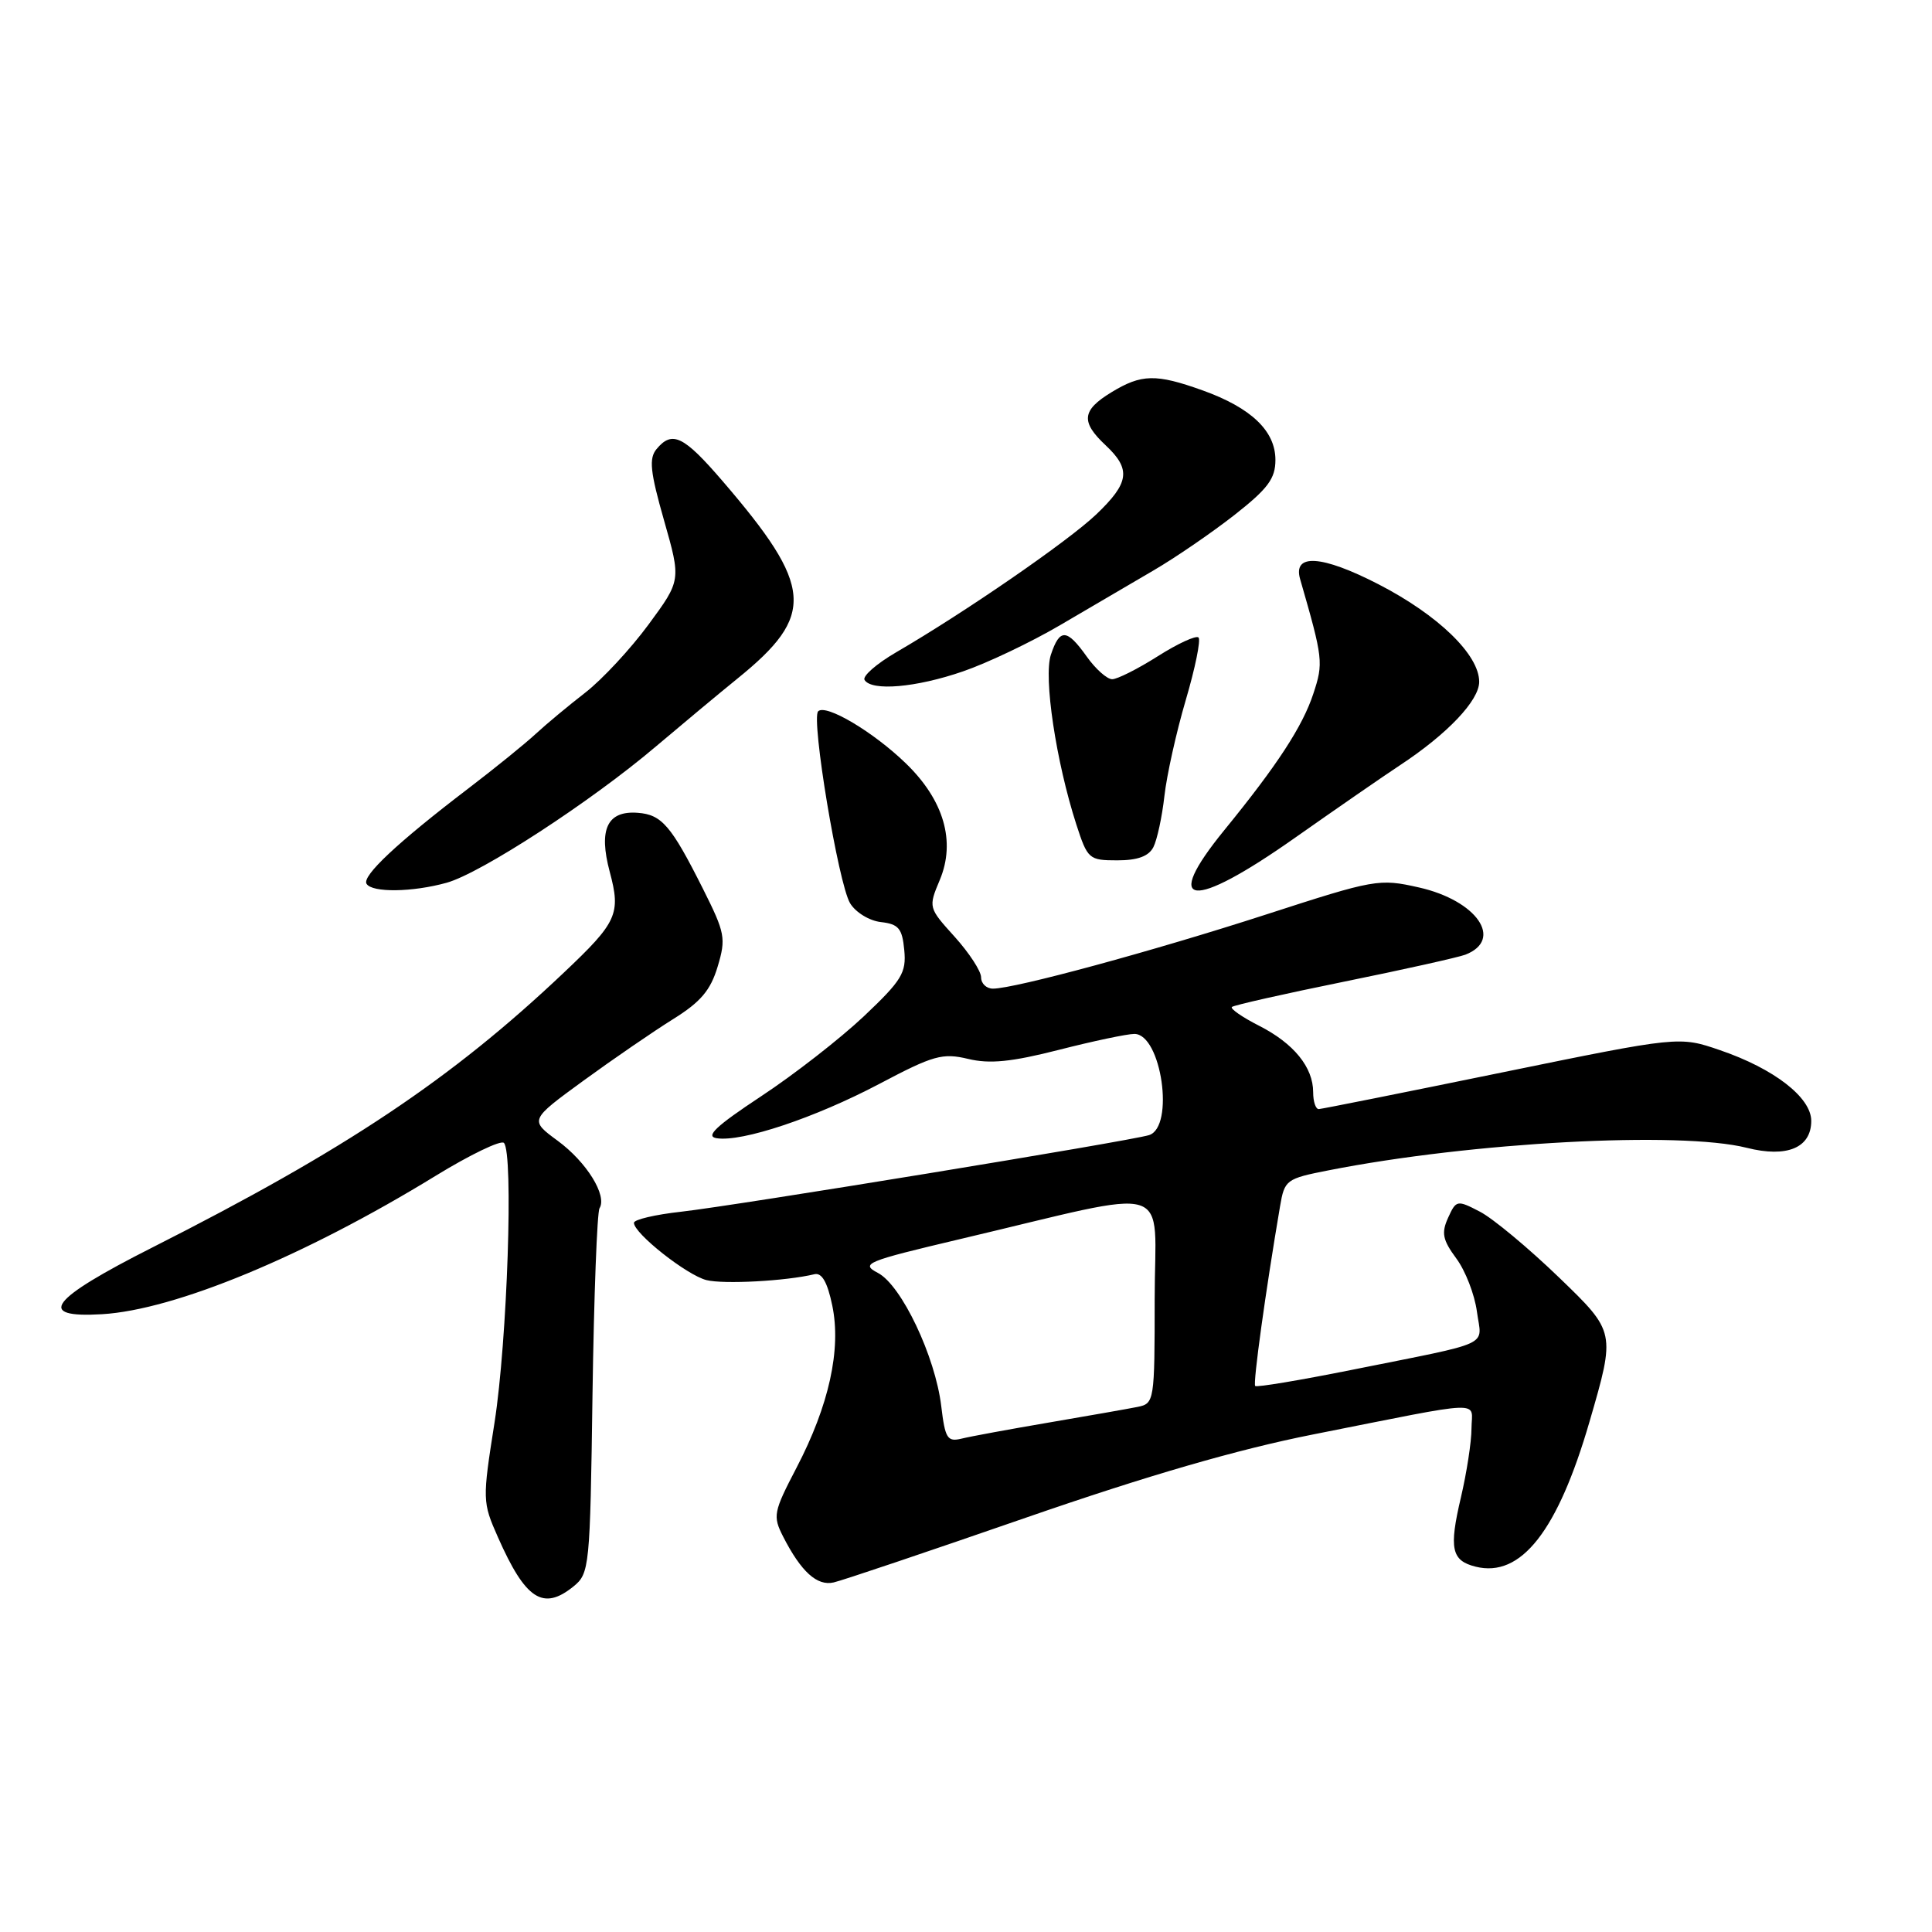 <?xml version="1.0" encoding="UTF-8" standalone="no"?>
<!DOCTYPE svg PUBLIC "-//W3C//DTD SVG 1.1//EN" "http://www.w3.org/Graphics/SVG/1.1/DTD/svg11.dtd" >
<svg xmlns="http://www.w3.org/2000/svg" xmlns:xlink="http://www.w3.org/1999/xlink" version="1.1" viewBox="0 0 256 256">
 <g >
 <path fill="currentColor"
d=" M 75.98 210.22 C 78.11 208.49 78.19 207.75 78.51 184.74 C 78.70 171.71 79.12 160.62 79.44 160.10 C 80.48 158.41 77.73 153.98 73.90 151.16 C 70.16 148.41 70.16 148.41 77.33 143.18 C 81.27 140.31 86.61 136.65 89.19 135.04 C 92.84 132.77 94.15 131.22 95.09 128.09 C 96.22 124.33 96.08 123.62 93.15 117.78 C 88.93 109.38 87.69 107.94 84.50 107.70 C 80.46 107.40 79.29 109.88 80.79 115.51 C 82.29 121.10 81.79 122.19 74.69 128.90 C 59.81 142.99 45.82 152.33 20.22 165.28 C 6.56 172.19 4.69 174.66 13.51 174.14 C 23.18 173.57 40.36 166.45 57.71 155.81 C 62.29 153.00 66.37 151.04 66.77 151.44 C 68.06 152.74 67.22 177.66 65.53 188.48 C 63.91 198.76 63.92 199.04 65.98 203.69 C 69.63 211.95 71.96 213.47 75.98 210.22 Z  M 136.00 201.08 C 152.14 195.49 164.04 192.04 174.00 190.07 C 197.30 185.45 195.00 185.54 194.98 189.28 C 194.98 191.05 194.34 195.16 193.58 198.41 C 191.98 205.20 192.32 206.79 195.52 207.59 C 201.53 209.10 206.41 202.88 210.63 188.34 C 214.07 176.50 214.07 176.50 206.64 169.33 C 202.55 165.38 197.80 161.43 196.09 160.55 C 193.07 158.98 192.95 159.01 191.88 161.36 C 190.97 163.37 191.15 164.28 192.96 166.74 C 194.17 168.36 195.40 171.54 195.70 173.80 C 196.33 178.53 198.15 177.69 179.09 181.52 C 172.26 182.89 166.51 183.85 166.32 183.65 C 166.00 183.34 167.71 171.00 169.61 159.86 C 170.21 156.33 170.41 156.18 176.07 155.07 C 195.02 151.34 222.58 149.86 231.45 152.09 C 236.79 153.44 240.00 152.09 240.00 148.52 C 240.00 145.42 235.07 141.60 227.90 139.15 C 222.50 137.30 222.50 137.30 199.00 142.11 C 186.07 144.76 175.16 146.94 174.75 146.96 C 174.34 146.98 174.00 145.98 174.00 144.72 C 174.00 141.42 171.44 138.26 166.84 135.92 C 164.62 134.79 163.00 133.67 163.23 133.43 C 163.47 133.20 170.15 131.69 178.08 130.08 C 186.01 128.47 193.25 126.85 194.17 126.50 C 199.28 124.51 195.69 119.32 188.01 117.59 C 182.73 116.40 182.19 116.50 167.75 121.18 C 152.80 126.02 134.47 131.00 131.57 131.00 C 130.71 131.00 130.00 130.33 130.00 129.50 C 130.00 128.68 128.42 126.26 126.50 124.13 C 123.01 120.27 123.00 120.24 124.53 116.59 C 126.66 111.50 125.07 106.03 120.04 101.16 C 115.73 96.98 109.43 93.24 108.41 94.25 C 107.45 95.22 111.09 117.10 112.64 119.68 C 113.37 120.89 115.19 122.01 116.73 122.18 C 119.07 122.45 119.55 123.02 119.82 125.89 C 120.11 128.90 119.50 129.90 114.46 134.67 C 111.33 137.62 105.20 142.40 100.84 145.27 C 94.85 149.23 93.42 150.58 94.96 150.82 C 98.32 151.35 107.98 148.12 116.50 143.63 C 123.69 139.83 124.88 139.50 128.28 140.31 C 131.15 141.00 134.03 140.71 140.31 139.11 C 144.85 137.95 149.35 137.00 150.31 137.00 C 153.89 137.00 155.68 149.34 152.25 150.41 C 149.67 151.21 97.54 159.74 90.25 160.56 C 86.81 160.94 84.00 161.60 84.00 162.03 C 84.00 163.43 91.00 168.96 93.61 169.62 C 95.90 170.19 104.15 169.75 107.92 168.84 C 108.90 168.61 109.64 169.90 110.28 172.99 C 111.49 178.80 109.85 186.22 105.55 194.47 C 102.48 200.36 102.38 200.88 103.77 203.61 C 106.15 208.27 108.27 210.19 110.47 209.68 C 111.59 209.43 123.07 205.56 136.00 201.08 Z  M 59.18 116.97 C 63.72 115.71 78.30 106.22 86.90 98.92 C 90.42 95.94 95.28 91.89 97.71 89.92 C 108.08 81.53 107.80 77.77 95.75 63.75 C 90.57 57.73 89.07 57.01 86.99 59.51 C 85.97 60.75 86.15 62.51 87.99 68.96 C 90.25 76.89 90.25 76.89 85.93 82.76 C 83.56 85.98 79.79 90.04 77.56 91.77 C 75.33 93.50 72.38 95.95 71.00 97.23 C 69.62 98.51 65.58 101.79 62.00 104.52 C 52.68 111.63 47.93 116.08 48.57 117.11 C 49.30 118.30 54.64 118.23 59.18 116.97 Z  M 171.58 111.02 C 177.04 107.18 183.30 102.85 185.50 101.40 C 191.79 97.26 196.00 92.82 196.00 90.34 C 196.00 86.75 190.56 81.49 182.64 77.41 C 175.12 73.54 171.27 73.30 172.28 76.76 C 175.32 87.30 175.38 87.82 174.02 91.93 C 172.60 96.25 169.24 101.40 162.25 109.97 C 153.85 120.27 157.82 120.71 171.58 111.02 Z  M 152.83 112.25 C 153.32 111.29 153.98 108.24 154.29 105.48 C 154.60 102.72 155.87 97.00 157.12 92.76 C 158.37 88.52 159.13 84.79 158.81 84.47 C 158.49 84.16 156.07 85.27 153.42 86.95 C 150.77 88.63 148.05 90.00 147.37 90.00 C 146.69 90.00 145.17 88.65 144.00 87.00 C 141.36 83.29 140.42 83.24 139.25 86.75 C 138.25 89.74 139.93 100.91 142.62 109.25 C 144.11 113.84 144.29 114.00 148.05 114.00 C 150.74 114.00 152.21 113.46 152.83 112.25 Z  M 127.58 88.97 C 130.82 87.86 136.63 85.09 140.48 82.83 C 144.34 80.56 149.89 77.31 152.82 75.60 C 155.74 73.90 160.58 70.58 163.57 68.24 C 168.01 64.75 169.00 63.42 169.00 60.94 C 169.00 57.10 165.79 54.04 159.36 51.73 C 153.16 49.51 151.25 49.55 147.25 51.99 C 143.35 54.37 143.18 55.89 146.50 59.00 C 149.90 62.19 149.65 63.97 145.25 68.17 C 141.53 71.71 127.87 81.13 118.75 86.43 C 116.14 87.95 114.25 89.60 114.56 90.10 C 115.50 91.61 121.37 91.11 127.58 88.97 Z  M 124.72 186.32 C 123.93 179.73 119.45 170.30 116.33 168.67 C 113.99 167.44 114.72 167.14 127.16 164.20 C 156.18 157.36 153.00 156.38 153.00 172.11 C 153.00 185.67 152.95 185.97 150.75 186.42 C 149.51 186.67 144.22 187.60 139.00 188.49 C 133.78 189.38 128.55 190.34 127.40 190.63 C 125.53 191.08 125.23 190.60 124.72 186.32 Z "/>
</g>
</svg>